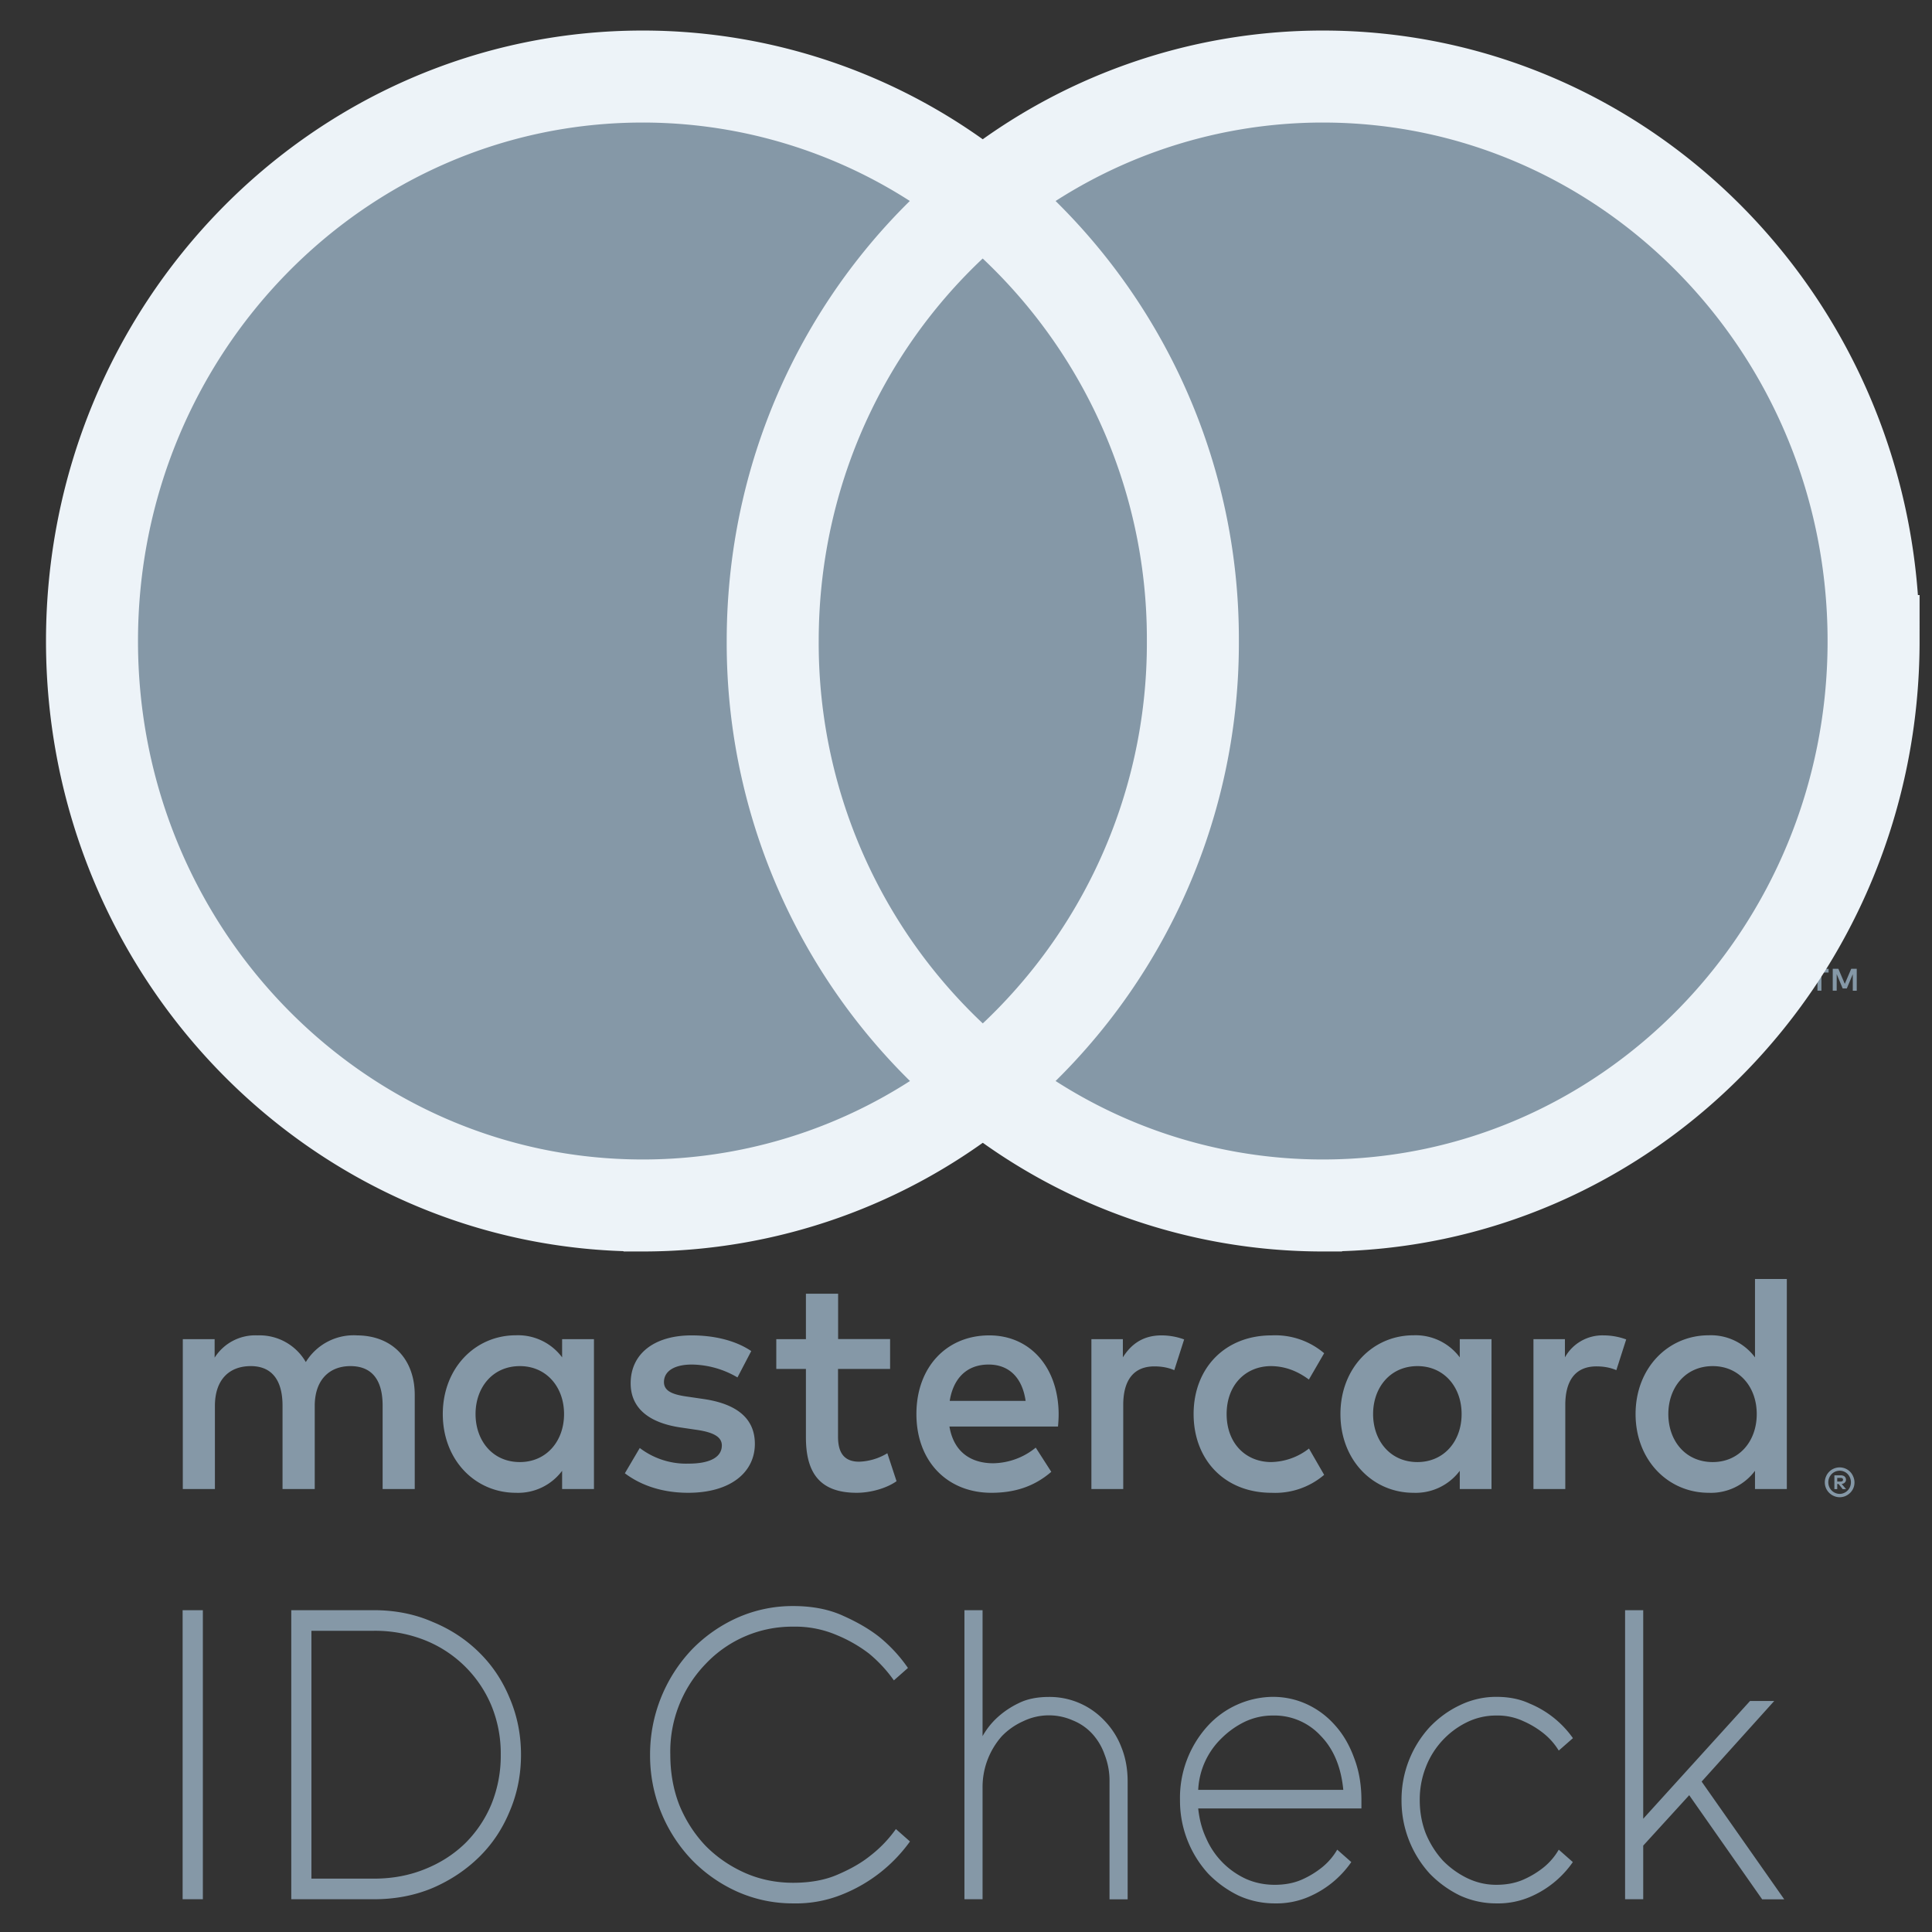 <svg width="21" height="21" viewBox="0 0 21 21" fill="none" xmlns="http://www.w3.org/2000/svg"><rect x="0" y="0" width="21" height="21" fill="#333333" stroke="none"/><path d="M19.97 16.064v.04h.036a.038.038 0 00.02-.005.018.018 0 00.007-.015.017.017 0 00-.007-.015.034.034 0 00-.02-.005h-.036zm.036-.028c.019 0 .034.004.044.013.01.009.015.02.015.035a.04.04 0 01-.012.03.058.058 0 01-.035.016l.048.056h-.037l-.045-.056h-.014v.056h-.031v-.15h.067zm-.01.202a.123.123 0 00.113-.077.13.13 0 00-.026-.139.12.12 0 00-.086-.036.125.125 0 00-.049.01.125.125 0 00-.065.066.125.125 0 00-.01.05.125.125 0 00.124.126zm0-.288a.158.158 0 01.148.1.158.158 0 01-.034.177.172.172 0 01-.05.034.157.157 0 01-.126 0 .166.166 0 01-.052-.035.16.16 0 01-.034-.177.159.159 0 01.085-.086.157.157 0 01.064-.013zm-14.827-.58c0-.286.183-.521.482-.521.286 0 .48.225.48.521 0 .297-.194.522-.48.522-.299 0-.482-.235-.482-.522zm1.287 0v-.814H6.11v.198a.597.597 0 00-.502-.24c-.445 0-.795.359-.795.856 0 .498.35.856.795.856a.597.597 0 00.502-.239v.198h.346v-.815zm11.678 0c0-.286.184-.521.483-.521.286 0 .478.225.478.521 0 .297-.192.522-.478.522-.3 0-.483-.235-.483-.522zm1.288 0v-1.468h-.346v.852a.597.597 0 00-.502-.24c-.446 0-.796.359-.796.856 0 .498.35.856.796.856a.597.597 0 00.502-.239v.198h.346v-.815zm-8.676-.538c.222 0 .366.143.402.395h-.825c.037-.235.177-.395.423-.395zm.007-.317c-.466 0-.792.347-.792.855 0 .518.339.856.815.856.24 0 .458-.061.651-.228l-.169-.263a.748.748 0 01-.462.17c-.223 0-.426-.105-.476-.399h1.18c.004-.044.007-.088.007-.136-.003-.508-.31-.855-.754-.855zm4.172.855c0-.286.184-.521.483-.521.286 0 .479.225.479.521 0 .297-.193.522-.48.522-.298 0-.482-.235-.482-.522zm1.287 0v-.814h-.345v.198a.598.598 0 00-.502-.24c-.446 0-.795.359-.795.856 0 .498.349.856.795.856a.598.598 0 00.502-.239v.198h.345v-.815zm-3.238 0c0 .495.335.856.848.856a.82.82 0 00.571-.195l-.165-.286a.688.688 0 01-.417.147c-.276-.004-.478-.208-.478-.522 0-.313.202-.518.478-.521.15 0 .287.05.416.146l.166-.286a.82.82 0 00-.571-.194c-.512 0-.848.361-.848.855zm4.455-.855a.466.466 0 00-.419.239v-.198h-.342v1.629h.346v-.913c0-.27.113-.42.339-.42.07 0 .143.01.216.041l.107-.334a.718.718 0 00-.247-.044zm-9.264.17c-.166-.112-.395-.17-.648-.17-.403 0-.662.198-.662.521 0 .266.193.43.549.481l.163.024c.19.027.279.078.279.17 0 .126-.126.198-.362.198a.833.833 0 01-.53-.17l-.162.275c.19.143.429.212.688.212.46 0 .725-.222.725-.532 0-.286-.21-.436-.555-.487l-.163-.024c-.15-.02-.27-.051-.27-.16 0-.12.114-.191.303-.191a1 1 0 01.496.14l.15-.287zm4.46-.17c-.2 0-.33.095-.42.239v-.198h-.342v1.629h.346v-.913c0-.27.113-.42.339-.42.07 0 .143.01.216.041l.107-.334a.718.718 0 00-.247-.044zm-2.95.04H9.11v-.493h-.35v.494h-.322v.324h.322v.743c0 .378.144.603.552.603.15 0 .323-.048.433-.126l-.1-.304a.629.629 0 01-.306.092c-.173 0-.23-.109-.23-.272v-.736h.566v-.324zm-5.167 1.63v-1.023c0-.385-.24-.644-.626-.647a.61.61 0 00-.558.29.58.58 0 00-.526-.29.522.522 0 00-.465.242v-.201h-.346v1.629h.349v-.903c0-.283.153-.433.39-.433.229 0 .345.153.345.43v.906h.35v-.903c0-.283.159-.433.388-.433.236 0 .35.153.35.43v.906h.349zm15.674-5.417v-.238h-.06l-.07.164-.07-.164h-.061v.238h.043v-.18l.065.156h.045l.065-.155v.18h.043zm-.384 0v-.197h.078v-.04h-.198v.04h.077v.197h.043zm-6.496 1.024H8.064V2.145h5.238v9.647z" fill="#8598A7"/><path d="M8.399 6.968c0-1.957.894-3.7 2.286-4.824a5.87 5.87 0 00-3.7-1.312C3.68.832 1 3.58 1 6.968s2.68 6.135 5.986 6.135a5.87 5.87 0 003.7-1.312 6.181 6.181 0 01-2.287-4.823z" fill="#8598A7" stroke="#EDF3F8"/><path d="M20.365 6.968c0 3.388-2.68 6.135-5.986 6.135a5.871 5.871 0 01-3.7-1.312 6.18 6.18 0 002.287-4.823 6.18 6.18 0 00-2.287-4.824 5.871 5.871 0 013.7-1.312c3.306 0 5.986 2.747 5.986 6.136z" fill="#8598A7" stroke="#EDF3F8"/><path d="M1.986 17.502h.219v3.142h-.22v-3.142zm1.18 0h.898c.23 0 .443.042.635.126.196.08.365.191.508.332.143.14.254.306.333.498.082.192.123.397.123.615 0 .218-.041.424-.123.615-.079.192-.19.358-.333.498-.143.14-.312.253-.508.337-.192.08-.404.121-.635.121h-.898v-3.142zm.898 2.918c.202 0 .387-.035.556-.104.17-.068.316-.163.438-.282a1.3 1.3 0 00.285-.427 1.4 1.4 0 00.1-.534 1.37 1.37 0 00-.1-.53 1.307 1.307 0 00-.723-.714 1.464 1.464 0 00-.556-.103h-.679v2.694h.68zm5.827-.404a1.666 1.666 0 01-.722.57 1.339 1.339 0 01-.548.103 1.48 1.48 0 01-.604-.126 1.6 1.6 0 01-.495-.345 1.639 1.639 0 01-.456-1.145 1.655 1.655 0 01.456-1.145 1.6 1.6 0 01.495-.345 1.48 1.48 0 01.604-.126c.21 0 .393.036.548.108.154.069.284.145.39.229.12.098.223.21.31.336l-.153.135a1.49 1.49 0 00-.271-.292 1.537 1.537 0 00-.342-.197 1.148 1.148 0 00-.482-.095 1.293 1.293 0 00-.95.404 1.37 1.37 0 00-.385.988c0 .197.033.382.1.552.07.168.165.314.285.44.122.123.264.22.425.292.163.072.338.108.525.108s.35-.03.486-.09c.14-.06.257-.127.35-.202.109-.084.202-.181.281-.292l.153.135zm.592-2.514h.197v1.369a.83.83 0 01.17-.211.953.953 0 01.224-.148c.09-.045.2-.067.329-.067a.818.818 0 01.604.26.85.85 0 01.184.292c.044.11.066.233.066.368v1.28h-.197v-1.28a.774.774 0 00-.053-.292.655.655 0 00-.136-.229.578.578 0 00-.21-.144.641.641 0 00-.539.009.744.744 0 00-.232.162.834.834 0 00-.21.561v1.212h-.197v-3.142zm4.205 2.738a1.081 1.081 0 01-.473.382.887.887 0 01-.359.067.944.944 0 01-.394-.085 1.174 1.174 0 01-.329-.238 1.177 1.177 0 01-.307-.799 1.162 1.162 0 01.298-.803.973.973 0 01.71-.32c.132 0 .256.027.373.081.116.054.218.13.306.23.088.098.156.216.206.354.053.138.079.29.079.458v.09h-1.774c.012.116.04.226.088.327a.864.864 0 00.434.44c.096.042.2.063.31.063.114 0 .213-.02.298-.058a.986.986 0 00.214-.13.696.696 0 00.167-.194l.153.135zm-.087-.785c-.024-.249-.106-.445-.246-.588a.683.683 0 00-.52-.22.707.707 0 00-.303.067.94.94 0 00-.254.18.835.835 0 00-.254.561H14.6zm2.495.785a1.081 1.081 0 01-.473.382.887.887 0 01-.359.067.944.944 0 01-.394-.085 1.174 1.174 0 01-.329-.238 1.177 1.177 0 01-.307-.799 1.165 1.165 0 01.307-.795c.097-.101.206-.18.329-.238a.904.904 0 01.394-.09c.137 0 .257.024.36.072a1.081 1.081 0 01.473.377l-.154.135a.723.723 0 00-.166-.188.986.986 0 00-.215-.13.664.664 0 00-.298-.063.717.717 0 00-.315.071.905.905 0 00-.451.49.967.967 0 00-.066.359c0 .128.022.25.066.363.046.111.108.208.184.292a.948.948 0 00.267.193c.1.048.204.072.315.072.114 0 .213-.02.298-.058a.986.986 0 00.215-.13.696.696 0 00.166-.194l.153.135zm.568-2.738h.197v2.267l1.161-1.28h.263l-.789.876.898 1.28h-.24l-.793-1.132-.5.548v.583h-.197v-3.142z" fill="#8598A7"/></svg>